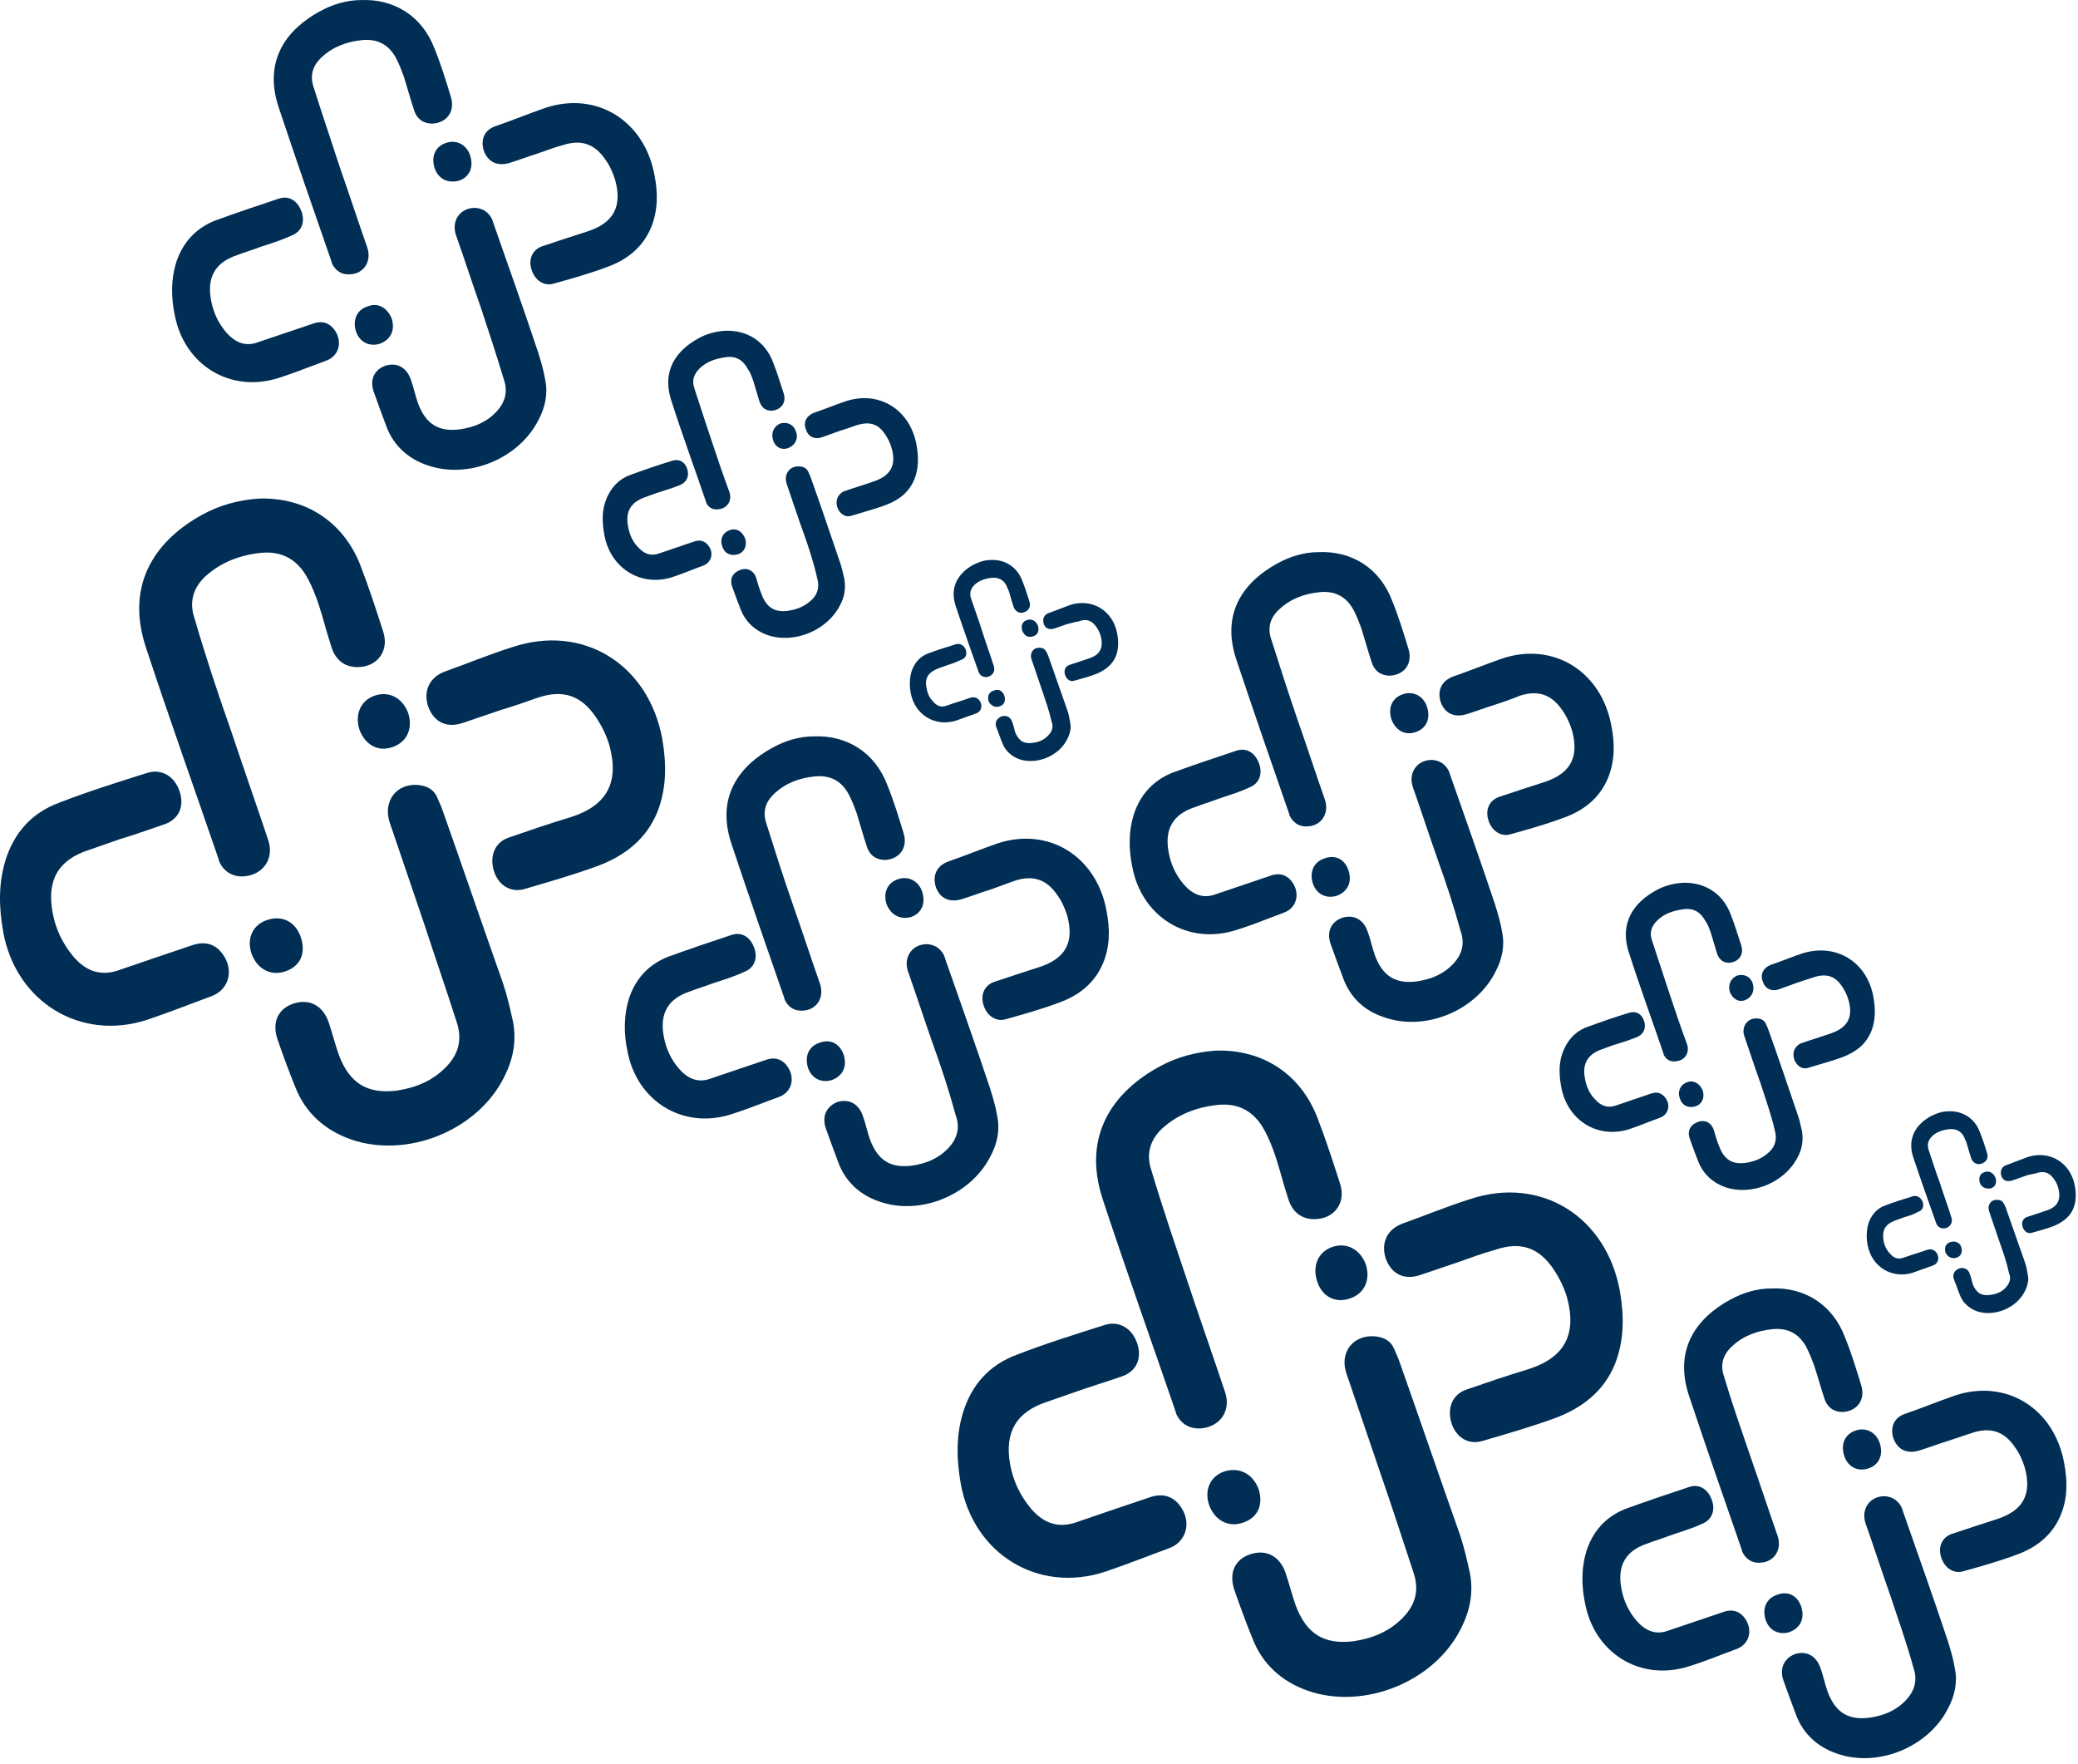<svg width="291" height="247" viewBox="0 0 291 247" fill="none" xmlns="http://www.w3.org/2000/svg">
<path d="M32.352 102.311C34.052 107.411 35.852 112.511 37.552 117.611C38.452 120.211 36.852 122.511 34.152 122.711C32.552 122.811 31.252 122.011 30.652 120.511V120.411C27.252 110.511 23.752 100.711 20.452 90.711C17.352 81.411 22.252 75.411 28.252 72.111C30.752 70.711 33.452 70.011 36.252 69.811C42.752 69.611 48.052 73.011 50.452 79.111C51.652 82.211 52.652 85.311 53.652 88.411C54.552 91.111 52.852 93.411 50.052 93.411C48.352 93.411 47.052 92.511 46.452 90.711C45.752 88.611 45.252 86.511 44.552 84.411C44.152 83.311 43.752 82.211 43.152 81.111C41.752 78.411 39.552 77.111 36.552 77.411C33.652 77.711 30.952 78.711 28.752 80.711C27.052 82.311 26.452 84.311 27.252 86.611C28.852 92.111 30.552 97.211 32.352 102.311Z" fill="#002E54"/>
<path d="M59.352 129.211C57.752 124.511 56.152 119.811 54.552 115.111C53.652 112.211 55.452 109.711 58.452 109.911C59.752 110.011 60.752 110.511 61.252 111.711C61.452 112.211 61.652 112.611 61.852 113.111C64.752 121.311 67.552 129.511 70.452 137.711C71.052 139.511 71.452 141.311 71.852 143.111C72.352 145.811 71.852 148.311 70.652 150.711C66.952 158.311 56.952 162.311 49.052 159.511C45.452 158.211 42.752 155.811 41.352 152.211C40.452 150.011 39.652 147.811 38.852 145.511C38.052 143.111 38.952 141.211 41.152 140.511C43.352 139.811 45.252 140.811 46.052 143.211C46.552 144.711 46.952 146.311 47.452 147.711C48.952 151.711 51.452 153.211 55.552 152.711C58.252 152.311 60.652 151.311 62.552 149.311C64.252 147.511 64.752 145.511 63.952 143.111C62.452 138.411 60.852 133.811 59.352 129.211Z" fill="#002E54"/>
<path d="M16.752 117.511C15.352 118.011 13.852 118.511 12.452 119.011C8.152 120.411 6.552 123.211 7.352 127.711C7.752 130.011 8.752 132.111 10.252 133.911C11.952 135.911 13.952 136.711 16.452 135.911C19.952 134.711 23.452 133.511 27.052 132.311C28.952 131.711 30.452 132.311 31.452 134.011C32.752 136.211 31.852 138.711 29.552 139.511C26.552 140.611 23.552 141.811 20.552 142.811C11.252 145.811 2.252 140.311 0.452 130.511C-0.148 127.111 -0.248 123.811 0.752 120.511C1.952 116.611 4.452 113.811 8.252 112.411C12.352 110.811 16.552 109.511 20.652 108.211C22.652 107.611 24.452 108.711 25.152 110.811C25.852 112.911 25.052 114.711 23.052 115.411C20.752 116.211 18.752 116.911 16.752 117.511Z" fill="#002E54"/>
<path d="M70.152 99.411C68.352 100.011 66.652 100.611 64.852 101.211C62.552 102.011 60.752 101.111 59.952 98.911C59.252 96.711 60.152 94.811 62.352 94.011C65.452 92.911 68.552 91.611 71.752 90.611C81.652 87.311 90.852 93.011 92.752 103.511C93.352 107.011 93.352 110.411 92.052 113.711C90.452 117.611 87.352 119.911 83.552 121.311C80.252 122.511 76.752 123.511 73.352 124.511C71.452 125.011 69.752 123.911 69.152 121.911C68.552 119.911 69.252 118.011 71.152 117.311C74.052 116.311 76.952 115.311 79.952 114.411C84.952 112.811 86.752 109.611 85.352 104.411C84.952 103.011 84.252 101.611 83.452 100.411C81.352 97.311 78.752 96.511 75.252 97.711C73.552 98.311 71.852 98.911 70.152 99.411Z" fill="#002E54"/>
<path d="M42.152 131.311C42.852 133.511 42.052 135.311 39.952 136.011C37.952 136.711 36.052 135.711 35.252 133.611C34.452 131.411 35.452 129.411 37.452 128.811C39.552 128.111 41.452 129.111 42.152 131.311Z" fill="#002E54"/>
<path d="M50.352 102.211C49.652 100.111 50.452 98.111 52.452 97.411C54.452 96.711 56.352 97.711 57.152 99.811C57.852 101.911 57.052 103.911 54.952 104.611C52.952 105.311 51.152 104.311 50.352 102.211Z" fill="#002E54"/>
<path d="M111.052 126.711C112.352 130.411 113.552 134.111 114.852 137.811C115.452 139.711 114.352 141.411 112.452 141.511C111.252 141.611 110.352 141.011 109.852 139.911V139.811C107.352 132.611 104.852 125.411 102.452 118.211C100.152 111.411 103.752 107.111 108.152 104.711C109.952 103.711 111.952 103.111 113.952 103.111C118.652 102.911 122.552 105.411 124.252 109.911C125.152 112.111 125.852 114.411 126.552 116.711C127.152 118.711 125.952 120.311 123.952 120.411C122.752 120.411 121.752 119.811 121.352 118.411C120.852 116.911 120.452 115.411 119.952 113.811C119.652 113.011 119.352 112.211 118.952 111.411C117.952 109.411 116.352 108.511 114.152 108.711C112.052 108.911 110.052 109.611 108.452 111.111C107.152 112.311 106.752 113.711 107.352 115.411C108.552 119.211 109.752 123.011 111.052 126.711Z" fill="#002E54"/>
<path d="M130.652 146.211C129.452 142.811 128.352 139.411 127.152 136.011C126.452 133.911 127.852 132.111 129.952 132.211C130.852 132.311 131.552 132.711 132.052 133.511C132.252 133.811 132.352 134.211 132.452 134.511C134.552 140.511 136.652 146.411 138.652 152.411C139.052 153.711 139.452 155.011 139.652 156.311C140.052 158.211 139.652 160.111 138.752 161.811C136.052 167.311 128.852 170.311 123.052 168.211C120.452 167.311 118.452 165.511 117.452 162.911C116.852 161.311 116.252 159.711 115.652 158.011C115.052 156.311 115.752 154.911 117.252 154.311C118.852 153.811 120.252 154.511 120.852 156.311C121.252 157.411 121.452 158.511 121.852 159.611C122.952 162.511 124.752 163.611 127.752 163.211C129.752 162.911 131.452 162.211 132.852 160.711C134.052 159.411 134.452 157.911 133.852 156.211C132.952 152.911 131.852 149.511 130.652 146.211Z" fill="#002E54"/>
<path d="M99.752 137.711C98.752 138.111 97.652 138.411 96.652 138.811C93.552 139.811 92.352 141.911 92.952 145.111C93.252 146.811 93.952 148.311 95.052 149.611C96.252 151.011 97.752 151.711 99.552 151.011C102.152 150.111 104.652 149.311 107.252 148.411C108.652 147.911 109.752 148.411 110.452 149.611C111.352 151.211 110.752 153.011 109.052 153.611C106.852 154.411 104.652 155.311 102.452 156.011C95.652 158.211 89.152 154.211 87.852 147.111C87.352 144.711 87.352 142.211 88.052 139.911C88.952 137.111 90.752 135.111 93.452 134.011C96.452 132.911 99.452 131.911 102.452 130.911C103.952 130.411 105.152 131.311 105.652 132.811C106.152 134.311 105.552 135.611 104.152 136.111C102.652 136.811 101.252 137.211 99.752 137.711Z" fill="#002E54"/>
<path d="M138.552 124.611C137.252 125.011 135.952 125.511 134.652 125.911C132.952 126.411 131.652 125.811 131.052 124.211C130.552 122.611 131.152 121.211 132.852 120.611C135.152 119.811 137.352 118.911 139.652 118.111C146.852 115.711 153.552 119.911 154.952 127.511C155.452 130.111 155.452 132.511 154.452 134.911C153.252 137.711 151.052 139.411 148.252 140.411C145.852 141.311 143.352 142.011 140.852 142.711C139.552 143.111 138.252 142.311 137.752 140.811C137.252 139.311 137.852 138.011 139.152 137.511C141.252 136.811 143.352 136.111 145.552 135.411C149.252 134.211 150.452 131.911 149.452 128.211C149.152 127.211 148.652 126.111 148.052 125.311C146.552 123.111 144.652 122.511 142.152 123.311C140.952 123.711 139.752 124.211 138.552 124.611Z" fill="#002E54"/>
<path d="M118.152 147.711C118.652 149.311 118.052 150.611 116.552 151.211C115.052 151.711 113.652 151.011 113.152 149.511C112.652 147.911 113.252 146.511 114.752 146.011C116.352 145.411 117.652 146.211 118.152 147.711Z" fill="#002E54"/>
<path d="M124.152 126.611C123.652 125.011 124.252 123.611 125.752 123.111C127.152 122.611 128.652 123.311 129.152 124.911C129.652 126.511 129.052 127.911 127.552 128.411C126.052 128.811 124.752 128.111 124.152 126.611Z" fill="#002E54"/>
<path d="M47.652 23.611C48.952 27.311 50.152 31.011 51.452 34.711C52.052 36.611 50.952 38.311 49.052 38.411C47.852 38.511 46.952 37.911 46.452 36.811V36.711C43.952 29.511 41.452 22.311 39.052 15.111C36.752 8.311 40.352 4.011 44.752 1.611C46.552 0.611 48.552 0.011 50.552 0.011C55.252 -0.189 59.152 2.311 60.852 6.811C61.752 9.011 62.452 11.311 63.152 13.611C63.752 15.611 62.552 17.211 60.552 17.311C59.352 17.311 58.352 16.711 57.952 15.311C57.452 13.811 57.052 12.311 56.552 10.711C56.252 9.911 55.952 9.111 55.552 8.311C54.552 6.311 52.952 5.411 50.752 5.611C48.652 5.811 46.652 6.511 45.052 8.011C43.752 9.211 43.352 10.611 43.952 12.311C45.152 16.111 46.452 19.911 47.652 23.611Z" fill="#002E54"/>
<path d="M67.352 43.111C66.152 39.711 65.052 36.311 63.852 32.911C63.152 30.811 64.552 29.011 66.652 29.111C67.552 29.211 68.252 29.611 68.752 30.411C68.952 30.711 69.052 31.111 69.152 31.411C71.252 37.411 73.352 43.311 75.352 49.311C75.752 50.611 76.152 51.911 76.352 53.211C76.752 55.111 76.352 57.011 75.452 58.711C72.752 64.211 65.552 67.211 59.752 65.111C57.152 64.211 55.152 62.411 54.152 59.811C53.552 58.211 52.952 56.611 52.352 54.911C51.752 53.211 52.352 51.811 53.952 51.211C55.552 50.711 56.952 51.411 57.552 53.211C57.952 54.311 58.152 55.411 58.552 56.511C59.652 59.411 61.452 60.511 64.452 60.111C66.452 59.811 68.152 59.111 69.552 57.611C70.752 56.311 71.152 54.811 70.552 53.111C69.552 49.811 68.452 46.411 67.352 43.111Z" fill="#002E54"/>
<path d="M36.352 34.611C35.352 35.011 34.252 35.311 33.252 35.711C30.152 36.711 28.952 38.811 29.552 42.011C29.852 43.711 30.552 45.211 31.652 46.511C32.852 47.911 34.352 48.611 36.152 47.911C38.752 47.011 41.252 46.211 43.852 45.311C45.252 44.811 46.352 45.311 47.052 46.511C47.952 48.111 47.352 49.911 45.652 50.511C43.452 51.311 41.252 52.211 39.052 52.911C32.252 55.111 25.752 51.111 24.452 44.011C23.952 41.611 23.952 39.111 24.652 36.811C25.552 34.011 27.352 32.011 30.052 30.911C33.052 29.811 36.052 28.811 39.052 27.811C40.552 27.311 41.752 28.211 42.252 29.711C42.752 31.211 42.152 32.511 40.752 33.011C39.252 33.711 37.852 34.111 36.352 34.611Z" fill="#002E54"/>
<path d="M75.252 21.511C73.952 21.911 72.652 22.411 71.352 22.811C69.652 23.311 68.352 22.711 67.752 21.111C67.252 19.511 67.852 18.111 69.552 17.611C71.852 16.811 74.052 15.911 76.352 15.111C83.552 12.711 90.252 16.911 91.652 24.511C92.152 27.011 92.152 29.511 91.152 31.911C89.952 34.711 87.752 36.411 84.952 37.411C82.552 38.311 80.052 39.011 77.552 39.711C76.252 40.111 74.952 39.311 74.452 37.811C73.952 36.311 74.552 35.011 75.852 34.511C77.952 33.811 80.052 33.111 82.252 32.411C85.952 31.211 87.152 28.911 86.152 25.211C85.852 24.211 85.352 23.111 84.752 22.311C83.252 20.111 81.352 19.511 78.852 20.311C77.652 20.611 76.452 21.111 75.252 21.511Z" fill="#002E54"/>
<path d="M54.852 44.611C55.352 46.211 54.752 47.511 53.252 48.111C51.752 48.611 50.352 47.911 49.852 46.411C49.352 44.811 49.952 43.411 51.452 42.911C52.952 42.311 54.252 43.111 54.852 44.611Z" fill="#002E54"/>
<path d="M60.852 23.511C60.352 21.911 60.952 20.511 62.452 20.011C63.852 19.511 65.352 20.211 65.852 21.811C66.352 23.411 65.752 24.811 64.252 25.311C62.652 25.711 61.352 25.011 60.852 23.511Z" fill="#002E54"/>
<path d="M99.652 61.711C100.452 64.111 101.252 66.511 102.152 68.911C102.552 70.111 101.852 71.211 100.552 71.311C99.752 71.411 99.152 71.011 98.852 70.311C98.852 70.311 98.852 70.311 98.852 70.211C97.252 65.511 95.552 60.911 94.052 56.211C92.552 51.811 94.852 49.011 97.752 47.411C98.952 46.711 100.252 46.411 101.552 46.311C104.652 46.211 107.152 47.811 108.252 50.711C108.852 52.211 109.252 53.611 109.752 55.111C110.152 56.411 109.352 57.411 108.052 57.511C107.252 57.511 106.652 57.111 106.352 56.211C106.052 55.211 105.752 54.211 105.452 53.211C105.252 52.711 105.052 52.111 104.752 51.711C104.052 50.411 103.052 49.811 101.652 50.011C100.252 50.211 98.952 50.611 97.952 51.611C97.152 52.411 96.852 53.311 97.252 54.411C98.052 56.911 98.852 59.311 99.652 61.711Z" fill="#002E54"/>
<path d="M112.452 74.411C111.652 72.211 110.952 70.011 110.152 67.711C109.752 66.411 110.552 65.211 111.952 65.311C112.552 65.311 113.052 65.611 113.252 66.211C113.352 66.411 113.452 66.611 113.552 66.911C114.952 70.811 116.252 74.711 117.552 78.511C117.852 79.311 118.052 80.211 118.252 81.111C118.452 82.411 118.252 83.611 117.652 84.711C115.852 88.311 111.152 90.211 107.452 88.911C105.752 88.311 104.452 87.111 103.752 85.411C103.352 84.411 102.952 83.311 102.552 82.211C102.152 81.111 102.552 80.211 103.652 79.811C104.652 79.411 105.652 79.911 105.952 81.111C106.152 81.811 106.352 82.511 106.652 83.211C107.352 85.111 108.552 85.811 110.452 85.511C111.752 85.311 112.852 84.811 113.752 83.911C114.552 83.111 114.752 82.111 114.452 81.011C113.952 78.811 113.252 76.611 112.452 74.411Z" fill="#002E54"/>
<path d="M92.352 68.911C91.652 69.111 90.952 69.411 90.352 69.611C88.352 70.311 87.552 71.611 87.952 73.711C88.152 74.811 88.552 75.811 89.352 76.611C90.152 77.511 91.052 77.911 92.252 77.511C93.952 76.911 95.552 76.411 97.252 75.811C98.152 75.511 98.852 75.811 99.352 76.611C99.952 77.611 99.552 78.811 98.452 79.211C97.052 79.711 95.652 80.311 94.152 80.811C89.752 82.211 85.552 79.611 84.652 75.011C84.352 73.411 84.252 71.811 84.752 70.311C85.352 68.511 86.552 67.111 88.252 66.511C90.152 65.811 92.152 65.111 94.152 64.511C95.152 64.211 95.952 64.711 96.252 65.711C96.552 66.711 96.152 67.511 95.252 67.911C94.252 68.311 93.252 68.611 92.352 68.911Z" fill="#002E54"/>
<path d="M117.652 60.311C116.852 60.611 115.952 60.911 115.152 61.211C114.052 61.611 113.152 61.111 112.852 60.111C112.452 59.111 112.952 58.211 113.952 57.811C115.452 57.311 116.852 56.711 118.352 56.211C123.052 54.611 127.452 57.311 128.352 62.311C128.652 64.011 128.652 65.611 128.052 67.111C127.252 69.011 125.852 70.011 124.052 70.711C122.452 71.311 120.852 71.711 119.252 72.211C118.352 72.511 117.552 71.911 117.252 71.011C116.952 70.011 117.352 69.211 118.152 68.811C119.552 68.311 120.952 67.911 122.352 67.411C124.752 66.611 125.552 65.111 124.852 62.711C124.652 62.011 124.352 61.411 123.952 60.811C122.952 59.311 121.752 59.011 120.052 59.511C119.152 59.811 118.352 60.111 117.652 60.311Z" fill="#002E54"/>
<path d="M104.352 75.411C104.652 76.411 104.252 77.311 103.352 77.611C102.352 77.911 101.452 77.511 101.152 76.511C100.752 75.511 101.252 74.511 102.252 74.211C103.152 73.911 103.952 74.411 104.352 75.411Z" fill="#002E54"/>
<path d="M108.252 61.611C107.952 60.611 108.352 59.711 109.252 59.311C110.152 59.011 111.152 59.411 111.452 60.411C111.852 61.411 111.352 62.311 110.452 62.711C109.452 63.111 108.552 62.611 108.252 61.611Z" fill="#002E54"/>
<path d="M137.552 88.411C138.052 90.011 138.652 91.611 139.152 93.211C139.452 94.011 138.952 94.711 138.152 94.811C137.652 94.811 137.252 94.611 137.052 94.111C135.952 91.011 134.852 87.911 133.852 84.911C132.852 82.011 134.452 80.111 136.252 79.111C137.052 78.711 137.852 78.411 138.752 78.411C140.752 78.311 142.452 79.411 143.152 81.311C143.552 82.311 143.852 83.211 144.152 84.211C144.452 85.011 143.952 85.711 143.052 85.811C142.552 85.811 142.152 85.511 141.952 85.011C141.752 84.411 141.552 83.711 141.352 83.011C141.252 82.611 141.052 82.311 140.952 82.011C140.552 81.211 139.852 80.811 138.852 80.911C137.952 81.011 137.052 81.311 136.452 81.911C135.952 82.411 135.752 83.011 135.952 83.711C136.452 85.211 137.052 86.811 137.552 88.411Z" fill="#002E54"/>
<path d="M145.952 96.711C145.452 95.211 144.952 93.811 144.452 92.311C144.152 91.411 144.752 90.611 145.652 90.711C146.052 90.711 146.352 90.911 146.552 91.311C146.652 91.411 146.652 91.611 146.752 91.711C147.652 94.311 148.552 96.811 149.452 99.411C149.652 99.911 149.752 100.511 149.852 101.111C150.052 101.911 149.852 102.711 149.452 103.511C148.252 105.911 145.152 107.111 142.752 106.311C141.652 105.911 140.752 105.111 140.352 104.011C140.052 103.311 139.852 102.611 139.552 101.911C139.252 101.211 139.552 100.611 140.252 100.311C140.952 100.111 141.552 100.411 141.752 101.111C141.952 101.611 142.052 102.111 142.152 102.511C142.652 103.711 143.352 104.211 144.652 104.011C145.452 103.911 146.252 103.611 146.852 102.911C147.352 102.411 147.552 101.711 147.252 101.011C146.952 99.611 146.452 98.211 145.952 96.711Z" fill="#002E54"/>
<path d="M132.752 93.111C132.252 93.311 131.852 93.411 131.352 93.611C130.052 94.111 129.452 94.911 129.752 96.311C129.852 97.011 130.152 97.711 130.652 98.211C131.152 98.811 131.752 99.111 132.552 98.811C133.652 98.411 134.752 98.111 135.852 97.711C136.452 97.511 136.952 97.711 137.252 98.211C137.652 98.911 137.352 99.711 136.652 99.911C135.752 100.211 134.752 100.611 133.852 100.911C130.952 101.811 128.152 100.111 127.552 97.111C127.352 96.111 127.352 95.011 127.652 94.011C128.052 92.811 128.852 91.911 129.952 91.511C131.252 91.011 132.552 90.611 133.852 90.211C134.452 90.011 135.052 90.411 135.252 91.011C135.452 91.611 135.252 92.211 134.552 92.411C133.952 92.711 133.352 92.911 132.752 93.111Z" fill="#002E54"/>
<path d="M149.352 87.411C148.752 87.611 148.252 87.811 147.652 88.011C146.952 88.211 146.352 88.011 146.152 87.311C145.952 86.611 146.252 86.011 146.952 85.811C147.952 85.411 148.852 85.111 149.852 84.711C152.952 83.711 155.852 85.511 156.452 88.711C156.652 89.811 156.652 90.911 156.252 91.911C155.752 93.111 154.752 93.811 153.652 94.311C152.652 94.711 151.552 95.011 150.452 95.311C149.852 95.511 149.352 95.111 149.152 94.511C148.952 93.911 149.152 93.311 149.752 93.111C150.652 92.811 151.552 92.511 152.452 92.211C154.052 91.711 154.552 90.711 154.152 89.111C154.052 88.711 153.852 88.211 153.552 87.811C152.852 86.811 152.052 86.611 151.052 87.011C150.352 87.111 149.852 87.311 149.352 87.411Z" fill="#002E54"/>
<path d="M140.652 97.411C140.852 98.111 140.652 98.711 139.952 98.911C139.352 99.111 138.752 98.811 138.452 98.211C138.252 97.511 138.452 96.911 139.152 96.711C139.852 96.411 140.352 96.711 140.652 97.411Z" fill="#002E54"/>
<path d="M143.152 88.311C142.952 87.611 143.152 87.011 143.852 86.811C144.452 86.611 145.052 86.911 145.352 87.611C145.552 88.311 145.352 88.911 144.652 89.111C143.952 89.311 143.452 89.011 143.152 88.311Z" fill="#002E54"/>
<path d="M166.352 179.611C168.052 184.711 169.852 189.811 171.552 194.911C172.452 197.511 170.852 199.811 168.152 200.011C166.552 200.111 165.252 199.311 164.652 197.811V197.711C161.252 187.811 157.752 178.011 154.452 168.011C151.352 158.711 156.252 152.711 162.252 149.411C164.752 148.011 167.452 147.311 170.252 147.111C176.752 146.911 182.052 150.311 184.452 156.411C185.652 159.511 186.652 162.611 187.652 165.711C188.552 168.411 186.852 170.711 184.052 170.711C182.352 170.711 181.052 169.811 180.452 168.011C179.752 165.911 179.252 163.811 178.552 161.711C178.152 160.611 177.752 159.511 177.152 158.411C175.752 155.711 173.552 154.411 170.552 154.711C167.652 155.011 164.952 156.011 162.752 158.011C161.052 159.611 160.452 161.611 161.252 163.911C162.852 169.311 164.652 174.511 166.352 179.611Z" fill="#002E54"/>
<path d="M193.352 206.411C191.752 201.711 190.152 197.011 188.552 192.311C187.552 189.411 189.452 186.911 192.452 187.111C193.752 187.211 194.752 187.711 195.252 188.911C195.452 189.411 195.652 189.811 195.852 190.311C198.752 198.511 201.552 206.711 204.452 214.911C205.052 216.711 205.452 218.511 205.852 220.311C206.352 223.011 205.852 225.511 204.652 227.911C200.952 235.511 190.952 239.511 183.052 236.711C179.452 235.411 176.752 233.011 175.352 229.311C174.452 227.111 173.652 224.911 172.852 222.611C172.052 220.211 172.952 218.311 175.152 217.611C177.352 216.911 179.252 217.911 180.052 220.311C180.552 221.811 180.952 223.411 181.452 224.811C182.952 228.811 185.452 230.311 189.552 229.811C192.252 229.411 194.652 228.411 196.552 226.411C198.252 224.611 198.752 222.611 197.952 220.211C196.452 215.711 194.952 211.011 193.352 206.411Z" fill="#002E54"/>
<path d="M150.852 194.811C149.452 195.311 147.952 195.811 146.552 196.311C142.352 197.711 140.652 200.511 141.452 205.011C141.852 207.311 142.852 209.411 144.352 211.211C146.052 213.211 148.052 214.011 150.552 213.211C154.052 212.011 157.552 210.811 161.152 209.611C163.052 209.011 164.552 209.611 165.552 211.311C166.852 213.511 165.952 216.011 163.652 216.811C160.652 217.911 157.652 219.111 154.652 220.111C145.352 223.111 136.352 217.611 134.552 207.811C133.952 204.411 133.852 201.111 134.852 197.811C136.052 193.911 138.552 191.111 142.352 189.711C146.452 188.111 150.652 186.811 154.752 185.511C156.752 184.911 158.552 186.011 159.252 188.111C159.952 190.211 159.152 192.011 157.152 192.711C154.852 193.511 152.852 194.111 150.852 194.811Z" fill="#002E54"/>
<path d="M204.252 176.711C202.452 177.311 200.752 177.911 198.952 178.511C196.652 179.311 194.852 178.411 194.052 176.211C193.352 174.011 194.252 172.111 196.452 171.311C199.552 170.211 202.652 168.911 205.852 167.911C215.752 164.611 224.952 170.311 226.852 180.811C227.452 184.311 227.452 187.711 226.152 191.011C224.552 194.911 221.452 197.211 217.652 198.611C214.352 199.811 210.852 200.811 207.452 201.811C205.552 202.311 203.852 201.211 203.252 199.211C202.652 197.211 203.352 195.311 205.252 194.611C208.152 193.611 211.052 192.611 214.052 191.711C219.052 190.111 220.852 186.911 219.452 181.711C219.052 180.311 218.352 178.911 217.552 177.711C215.452 174.611 212.852 173.811 209.352 175.011C207.552 175.511 205.952 176.111 204.252 176.711Z" fill="#002E54"/>
<path d="M176.252 208.511C176.952 210.711 176.152 212.511 174.052 213.211C172.052 213.911 170.152 212.911 169.352 210.811C168.552 208.611 169.552 206.611 171.552 206.011C173.652 205.411 175.452 206.411 176.252 208.511Z" fill="#002E54"/>
<path d="M184.452 179.411C183.752 177.311 184.552 175.311 186.552 174.611C188.552 173.911 190.452 174.911 191.252 177.011C191.952 179.111 191.152 181.111 189.052 181.811C187.052 182.511 185.152 181.611 184.452 179.411Z" fill="#002E54"/>
<path d="M245.152 204.011C246.452 207.711 247.652 211.411 248.952 215.111C249.552 217.011 248.452 218.711 246.552 218.811C245.352 218.911 244.452 218.311 243.952 217.211V217.111C241.452 209.911 238.952 202.711 236.552 195.511C234.252 188.711 237.852 184.411 242.252 182.011C244.052 181.011 246.052 180.411 248.052 180.411C252.752 180.211 256.652 182.711 258.352 187.211C259.252 189.411 259.952 191.711 260.652 194.011C261.252 196.011 260.052 197.611 258.052 197.711C256.852 197.711 255.852 197.111 255.452 195.711C254.952 194.211 254.552 192.711 254.052 191.211C253.752 190.411 253.452 189.611 253.052 188.811C252.052 186.811 250.452 185.911 248.252 186.111C246.152 186.311 244.152 187.011 242.552 188.511C241.252 189.711 240.852 191.111 241.452 192.811C242.552 196.511 243.852 200.211 245.152 204.011Z" fill="#002E54"/>
<path d="M264.752 223.511C263.552 220.111 262.452 216.711 261.252 213.311C260.552 211.211 261.952 209.411 264.052 209.511C264.952 209.611 265.652 210.011 266.152 210.811C266.352 211.111 266.452 211.511 266.552 211.811C268.652 217.811 270.752 223.711 272.752 229.711C273.152 231.011 273.552 232.311 273.752 233.611C274.152 235.511 273.752 237.411 272.852 239.111C270.152 244.611 262.952 247.611 257.152 245.511C254.552 244.611 252.552 242.811 251.552 240.211C250.952 238.611 250.352 237.011 249.752 235.311C249.152 233.611 249.852 232.211 251.352 231.611C252.952 231.111 254.352 231.811 254.952 233.611C255.352 234.711 255.552 235.811 255.952 236.911C257.052 239.811 258.852 240.911 261.852 240.511C263.852 240.211 265.552 239.511 266.952 238.011C268.152 236.711 268.552 235.211 267.952 233.511C267.052 230.211 265.852 226.811 264.752 223.511Z" fill="#002E54"/>
<path d="M233.852 215.011C232.852 215.411 231.752 215.711 230.752 216.111C227.652 217.111 226.452 219.211 227.052 222.411C227.352 224.111 228.052 225.611 229.152 226.911C230.352 228.311 231.852 229.011 233.652 228.311C236.252 227.411 238.752 226.611 241.352 225.711C242.752 225.211 243.852 225.711 244.552 226.911C245.452 228.511 244.852 230.311 243.152 230.911C240.952 231.711 238.852 232.611 236.552 233.311C229.752 235.511 223.252 231.511 221.952 224.411C221.452 222.011 221.452 219.511 222.152 217.211C223.052 214.411 224.852 212.411 227.552 211.311C230.552 210.211 233.552 209.211 236.552 208.211C238.052 207.711 239.252 208.611 239.752 210.111C240.252 211.611 239.652 212.911 238.252 213.411C236.752 214.111 235.252 214.511 233.852 215.011Z" fill="#002E54"/>
<path d="M272.652 201.811C271.352 202.211 270.052 202.711 268.752 203.111C267.052 203.611 265.752 203.011 265.152 201.411C264.652 199.811 265.252 198.411 266.952 197.911C269.252 197.111 271.452 196.211 273.752 195.411C280.952 193.011 287.652 197.211 289.052 204.811C289.552 207.411 289.552 209.811 288.552 212.211C287.352 215.011 285.152 216.711 282.352 217.711C279.952 218.611 277.452 219.311 274.952 220.011C273.652 220.411 272.352 219.611 271.852 218.111C271.352 216.611 271.952 215.311 273.252 214.811C275.352 214.111 277.452 213.411 279.652 212.711C283.352 211.511 284.552 209.211 283.552 205.511C283.252 204.511 282.752 203.411 282.152 202.611C280.652 200.411 278.752 199.811 276.252 200.611C275.052 201.011 273.852 201.411 272.652 201.811Z" fill="#002E54"/>
<path d="M252.252 225.011C252.752 226.611 252.152 227.911 250.652 228.511C249.152 229.011 247.752 228.311 247.252 226.811C246.752 225.211 247.352 223.811 248.852 223.311C250.352 222.711 251.752 223.411 252.252 225.011Z" fill="#002E54"/>
<path d="M258.252 203.811C257.752 202.211 258.352 200.811 259.852 200.311C261.252 199.811 262.752 200.511 263.252 202.111C263.752 203.711 263.152 205.111 261.652 205.611C260.152 206.111 258.752 205.411 258.252 203.811Z" fill="#002E54"/>
<path d="M181.752 100.911C183.052 104.611 184.252 108.311 185.552 112.011C186.152 113.911 185.052 115.611 183.152 115.711C181.952 115.811 181.052 115.211 180.552 114.111V114.011C178.052 106.811 175.552 99.611 173.152 92.411C170.852 85.611 174.452 81.311 178.852 78.911C180.652 77.911 182.652 77.311 184.652 77.311C189.352 77.111 193.252 79.611 194.952 84.111C195.852 86.311 196.552 88.611 197.252 90.911C197.852 92.911 196.652 94.511 194.652 94.611C193.452 94.611 192.452 94.011 192.052 92.611C191.552 91.111 191.152 89.611 190.652 88.011C190.352 87.211 190.052 86.411 189.652 85.611C188.652 83.611 187.052 82.711 184.852 82.911C182.752 83.111 180.752 83.811 179.152 85.311C177.852 86.511 177.452 87.911 178.052 89.611C179.252 93.411 180.452 97.111 181.752 100.911Z" fill="#002E54"/>
<path d="M201.352 120.411C200.152 117.011 199.052 113.611 197.852 110.211C197.152 108.111 198.552 106.311 200.652 106.411C201.552 106.511 202.252 106.911 202.752 107.711C202.952 108.011 203.052 108.411 203.152 108.711C205.252 114.711 207.352 120.611 209.352 126.611C209.752 127.911 210.152 129.211 210.352 130.511C210.752 132.411 210.352 134.311 209.452 136.011C206.752 141.511 199.552 144.511 193.752 142.411C191.052 141.511 189.152 139.711 188.152 137.111C187.552 135.511 186.952 133.911 186.352 132.211C185.752 130.511 186.352 129.111 187.952 128.511C189.552 128.011 190.952 128.711 191.552 130.511C191.952 131.611 192.152 132.711 192.552 133.811C193.652 136.711 195.452 137.811 198.452 137.411C200.452 137.111 202.152 136.411 203.552 134.911C204.752 133.611 205.152 132.111 204.552 130.411C203.652 127.111 202.552 123.711 201.352 120.411Z" fill="#002E54"/>
<path d="M170.452 111.911C169.452 112.311 168.352 112.611 167.352 113.011C164.252 114.011 163.052 116.111 163.652 119.311C163.952 121.011 164.652 122.511 165.752 123.811C166.952 125.211 168.452 125.911 170.252 125.211C172.852 124.311 175.352 123.511 177.952 122.611C179.352 122.111 180.452 122.611 181.152 123.811C182.052 125.411 181.452 127.211 179.752 127.811C177.552 128.611 175.452 129.511 173.152 130.211C166.352 132.411 159.852 128.411 158.552 121.311C158.052 118.911 158.052 116.411 158.752 114.111C159.652 111.311 161.452 109.311 164.152 108.211C167.152 107.111 170.152 106.111 173.152 105.111C174.652 104.611 175.852 105.511 176.352 107.011C176.852 108.511 176.252 109.811 174.852 110.311C173.352 111.011 171.852 111.411 170.452 111.911Z" fill="#002E54"/>
<path d="M209.252 98.711C207.952 99.111 206.652 99.611 205.352 100.011C203.652 100.511 202.352 99.911 201.752 98.311C201.252 96.711 201.852 95.311 203.552 94.711C205.852 93.911 208.052 93.011 210.352 92.211C217.552 89.811 224.252 94.011 225.652 101.611C226.152 104.111 226.152 106.611 225.152 109.011C223.952 111.811 221.752 113.511 218.952 114.511C216.552 115.411 214.052 116.111 211.552 116.811C210.252 117.211 208.952 116.411 208.452 114.911C207.952 113.411 208.552 112.111 209.852 111.611C211.952 110.911 214.052 110.211 216.252 109.511C219.952 108.311 221.152 106.011 220.152 102.311C219.852 101.311 219.352 100.211 218.752 99.411C217.252 97.211 215.352 96.611 212.852 97.411C211.652 97.911 210.452 98.311 209.252 98.711Z" fill="#002E54"/>
<path d="M188.852 121.911C189.352 123.511 188.752 124.811 187.252 125.411C185.752 125.911 184.352 125.211 183.852 123.711C183.352 122.111 183.952 120.711 185.452 120.211C186.952 119.611 188.352 120.311 188.852 121.911Z" fill="#002E54"/>
<path d="M194.852 100.711C194.352 99.111 194.952 97.711 196.452 97.211C197.852 96.711 199.352 97.411 199.852 99.011C200.352 100.611 199.752 102.011 198.252 102.511C196.752 103.011 195.452 102.311 194.852 100.711Z" fill="#002E54"/>
<path d="M233.752 139.011C234.552 141.411 235.352 143.811 236.252 146.211C236.652 147.411 235.952 148.511 234.652 148.611C233.852 148.711 233.252 148.311 232.952 147.611C232.952 147.611 232.952 147.611 232.952 147.511C231.352 142.811 229.652 138.211 228.152 133.511C226.652 129.111 228.952 126.311 231.852 124.711C233.052 124.011 234.352 123.711 235.652 123.611C238.752 123.511 241.252 125.111 242.352 128.011C242.952 129.511 243.352 130.911 243.852 132.411C244.252 133.711 243.452 134.711 242.152 134.811C241.352 134.811 240.752 134.411 240.452 133.511C240.152 132.511 239.852 131.511 239.552 130.511C239.352 130.011 239.152 129.411 238.852 129.011C238.152 127.711 237.152 127.111 235.752 127.311C234.352 127.511 233.052 127.911 232.052 128.911C231.252 129.711 230.952 130.611 231.352 131.711C232.152 134.111 232.952 136.611 233.752 139.011Z" fill="#002E54"/>
<path d="M246.552 151.711C245.752 149.511 245.052 147.311 244.252 145.011C243.852 143.711 244.752 142.511 246.052 142.611C246.652 142.611 247.152 142.911 247.352 143.511C247.452 143.711 247.552 143.911 247.652 144.211C249.052 148.111 250.352 152.011 251.652 155.811C251.952 156.611 252.152 157.511 252.352 158.411C252.552 159.711 252.352 160.911 251.752 162.011C249.952 165.611 245.252 167.511 241.552 166.211C239.852 165.611 238.552 164.411 237.852 162.711C237.452 161.711 237.052 160.611 236.652 159.511C236.252 158.411 236.652 157.511 237.752 157.111C238.752 156.711 239.752 157.211 240.052 158.411C240.252 159.111 240.452 159.811 240.752 160.511C241.452 162.411 242.652 163.111 244.552 162.811C245.852 162.611 246.952 162.111 247.852 161.211C248.652 160.411 248.852 159.411 248.552 158.311C248.052 156.111 247.252 153.911 246.552 151.711Z" fill="#002E54"/>
<path d="M226.352 146.211C225.652 146.411 224.952 146.711 224.352 146.911C222.352 147.611 221.552 148.911 221.952 151.011C222.152 152.111 222.552 153.111 223.352 153.911C224.152 154.811 225.052 155.211 226.252 154.811C227.952 154.211 229.552 153.711 231.252 153.111C232.152 152.811 232.852 153.111 233.352 153.911C233.952 154.911 233.552 156.111 232.452 156.511C231.052 157.011 229.652 157.611 228.152 158.111C223.752 159.511 219.552 156.911 218.652 152.311C218.352 150.711 218.252 149.111 218.752 147.611C219.352 145.811 220.552 144.411 222.252 143.811C224.152 143.111 226.152 142.411 228.152 141.811C229.152 141.511 229.952 142.011 230.252 143.011C230.552 144.011 230.152 144.811 229.252 145.211C228.252 145.611 227.352 145.911 226.352 146.211Z" fill="#002E54"/>
<path d="M251.652 137.611C250.852 137.911 249.952 138.211 249.152 138.511C248.052 138.911 247.152 138.411 246.852 137.411C246.452 136.411 246.952 135.511 247.952 135.111C249.452 134.611 250.852 134.011 252.352 133.511C257.052 132.011 261.452 134.611 262.352 139.611C262.652 141.311 262.652 142.911 262.052 144.411C261.252 146.311 259.852 147.311 258.052 148.011C256.452 148.611 254.852 149.011 253.252 149.511C252.352 149.811 251.552 149.211 251.252 148.311C250.952 147.311 251.352 146.511 252.152 146.111C253.552 145.611 254.952 145.211 256.352 144.711C258.752 143.911 259.552 142.411 258.852 140.011C258.652 139.311 258.352 138.711 257.952 138.111C256.952 136.611 255.752 136.311 254.052 136.811C253.252 137.111 252.452 137.311 251.652 137.611Z" fill="#002E54"/>
<path d="M238.452 152.711C238.752 153.711 238.352 154.611 237.452 154.911C236.452 155.211 235.552 154.811 235.252 153.811C234.852 152.811 235.352 151.811 236.352 151.511C237.152 151.211 238.052 151.711 238.452 152.711Z" fill="#002E54"/>
<path d="M242.252 138.911C241.952 137.911 242.352 137.011 243.252 136.611C244.152 136.311 245.152 136.711 245.452 137.711C245.752 138.711 245.352 139.611 244.452 140.011C243.552 140.411 242.652 139.911 242.252 138.911Z" fill="#002E54"/>
<path d="M271.652 165.611C272.152 167.211 272.752 168.811 273.252 170.411C273.552 171.211 273.052 171.911 272.252 172.011C271.752 172.011 271.352 171.811 271.152 171.311C270.052 168.211 268.952 165.111 267.952 162.111C266.952 159.211 268.552 157.311 270.352 156.311C271.152 155.911 271.952 155.611 272.852 155.611C274.852 155.511 276.552 156.611 277.252 158.511C277.652 159.511 277.952 160.411 278.252 161.411C278.552 162.211 278.052 162.911 277.152 163.011C276.652 163.011 276.252 162.711 276.052 162.211C275.852 161.611 275.652 160.911 275.452 160.211C275.352 159.811 275.152 159.511 275.052 159.211C274.652 158.411 273.952 158.011 272.952 158.111C272.052 158.211 271.152 158.511 270.552 159.111C270.052 159.611 269.852 160.211 270.052 160.911C270.552 162.411 271.052 164.011 271.652 165.611Z" fill="#002E54"/>
<path d="M280.052 174.011C279.552 172.511 279.052 171.111 278.552 169.611C278.252 168.711 278.852 167.911 279.752 168.011C280.152 168.011 280.452 168.211 280.652 168.611C280.752 168.711 280.752 168.911 280.852 169.011C281.752 171.611 282.652 174.111 283.552 176.711C283.752 177.211 283.852 177.811 283.952 178.411C284.152 179.211 283.952 180.011 283.552 180.811C282.352 183.211 279.252 184.411 276.852 183.611C275.752 183.211 274.852 182.411 274.452 181.311C274.152 180.611 273.952 179.911 273.652 179.211C273.352 178.511 273.652 177.911 274.352 177.611C275.052 177.411 275.652 177.711 275.852 178.411C276.052 178.911 276.152 179.411 276.252 179.811C276.752 181.011 277.452 181.511 278.752 181.311C279.552 181.211 280.352 180.911 280.952 180.211C281.452 179.611 281.652 179.011 281.352 178.311C281.052 176.911 280.552 175.411 280.052 174.011Z" fill="#002E54"/>
<path d="M266.752 170.411C266.252 170.611 265.852 170.711 265.352 170.911C264.052 171.411 263.552 172.211 263.752 173.611C263.852 174.311 264.152 175.011 264.652 175.511C265.152 176.111 265.752 176.411 266.552 176.111C267.652 175.711 268.752 175.411 269.852 175.011C270.452 174.811 270.952 175.011 271.252 175.511C271.652 176.211 271.352 177.011 270.652 177.211C269.752 177.511 268.752 177.911 267.852 178.211C264.952 179.111 262.152 177.411 261.552 174.411C261.352 173.411 261.352 172.311 261.652 171.311C262.052 170.111 262.852 169.211 263.952 168.811C265.252 168.311 266.552 167.911 267.852 167.511C268.452 167.311 269.052 167.711 269.252 168.311C269.452 168.911 269.252 169.511 268.552 169.711C268.052 170.011 267.452 170.211 266.752 170.411Z" fill="#002E54"/>
<path d="M283.452 164.711C282.852 164.911 282.352 165.111 281.752 165.311C281.052 165.511 280.452 165.311 280.252 164.611C280.052 163.911 280.352 163.311 281.052 163.111C282.052 162.711 282.952 162.411 283.952 162.011C287.052 161.011 289.952 162.811 290.552 166.011C290.752 167.111 290.752 168.211 290.352 169.211C289.852 170.411 288.852 171.111 287.752 171.611C286.752 172.011 285.652 172.311 284.552 172.611C283.952 172.811 283.452 172.411 283.252 171.811C283.052 171.211 283.252 170.611 283.852 170.411C284.752 170.111 285.652 169.811 286.552 169.511C288.152 169.011 288.652 168.011 288.252 166.411C288.152 166.011 287.952 165.511 287.652 165.111C286.952 164.111 286.152 163.911 285.052 164.311C284.452 164.411 283.952 164.511 283.452 164.711Z" fill="#002E54"/>
<path d="M274.652 174.611C274.852 175.311 274.652 175.911 273.952 176.111C273.352 176.311 272.752 176.011 272.452 175.411C272.252 174.711 272.452 174.111 273.152 173.911C273.852 173.711 274.452 174.011 274.652 174.611Z" fill="#002E54"/>
<path d="M277.252 165.611C277.052 164.911 277.252 164.311 277.952 164.111C278.552 163.911 279.152 164.211 279.452 164.911C279.652 165.611 279.452 166.211 278.752 166.411C278.052 166.511 277.452 166.211 277.252 165.611Z" fill="#002E54"/>
</svg>
